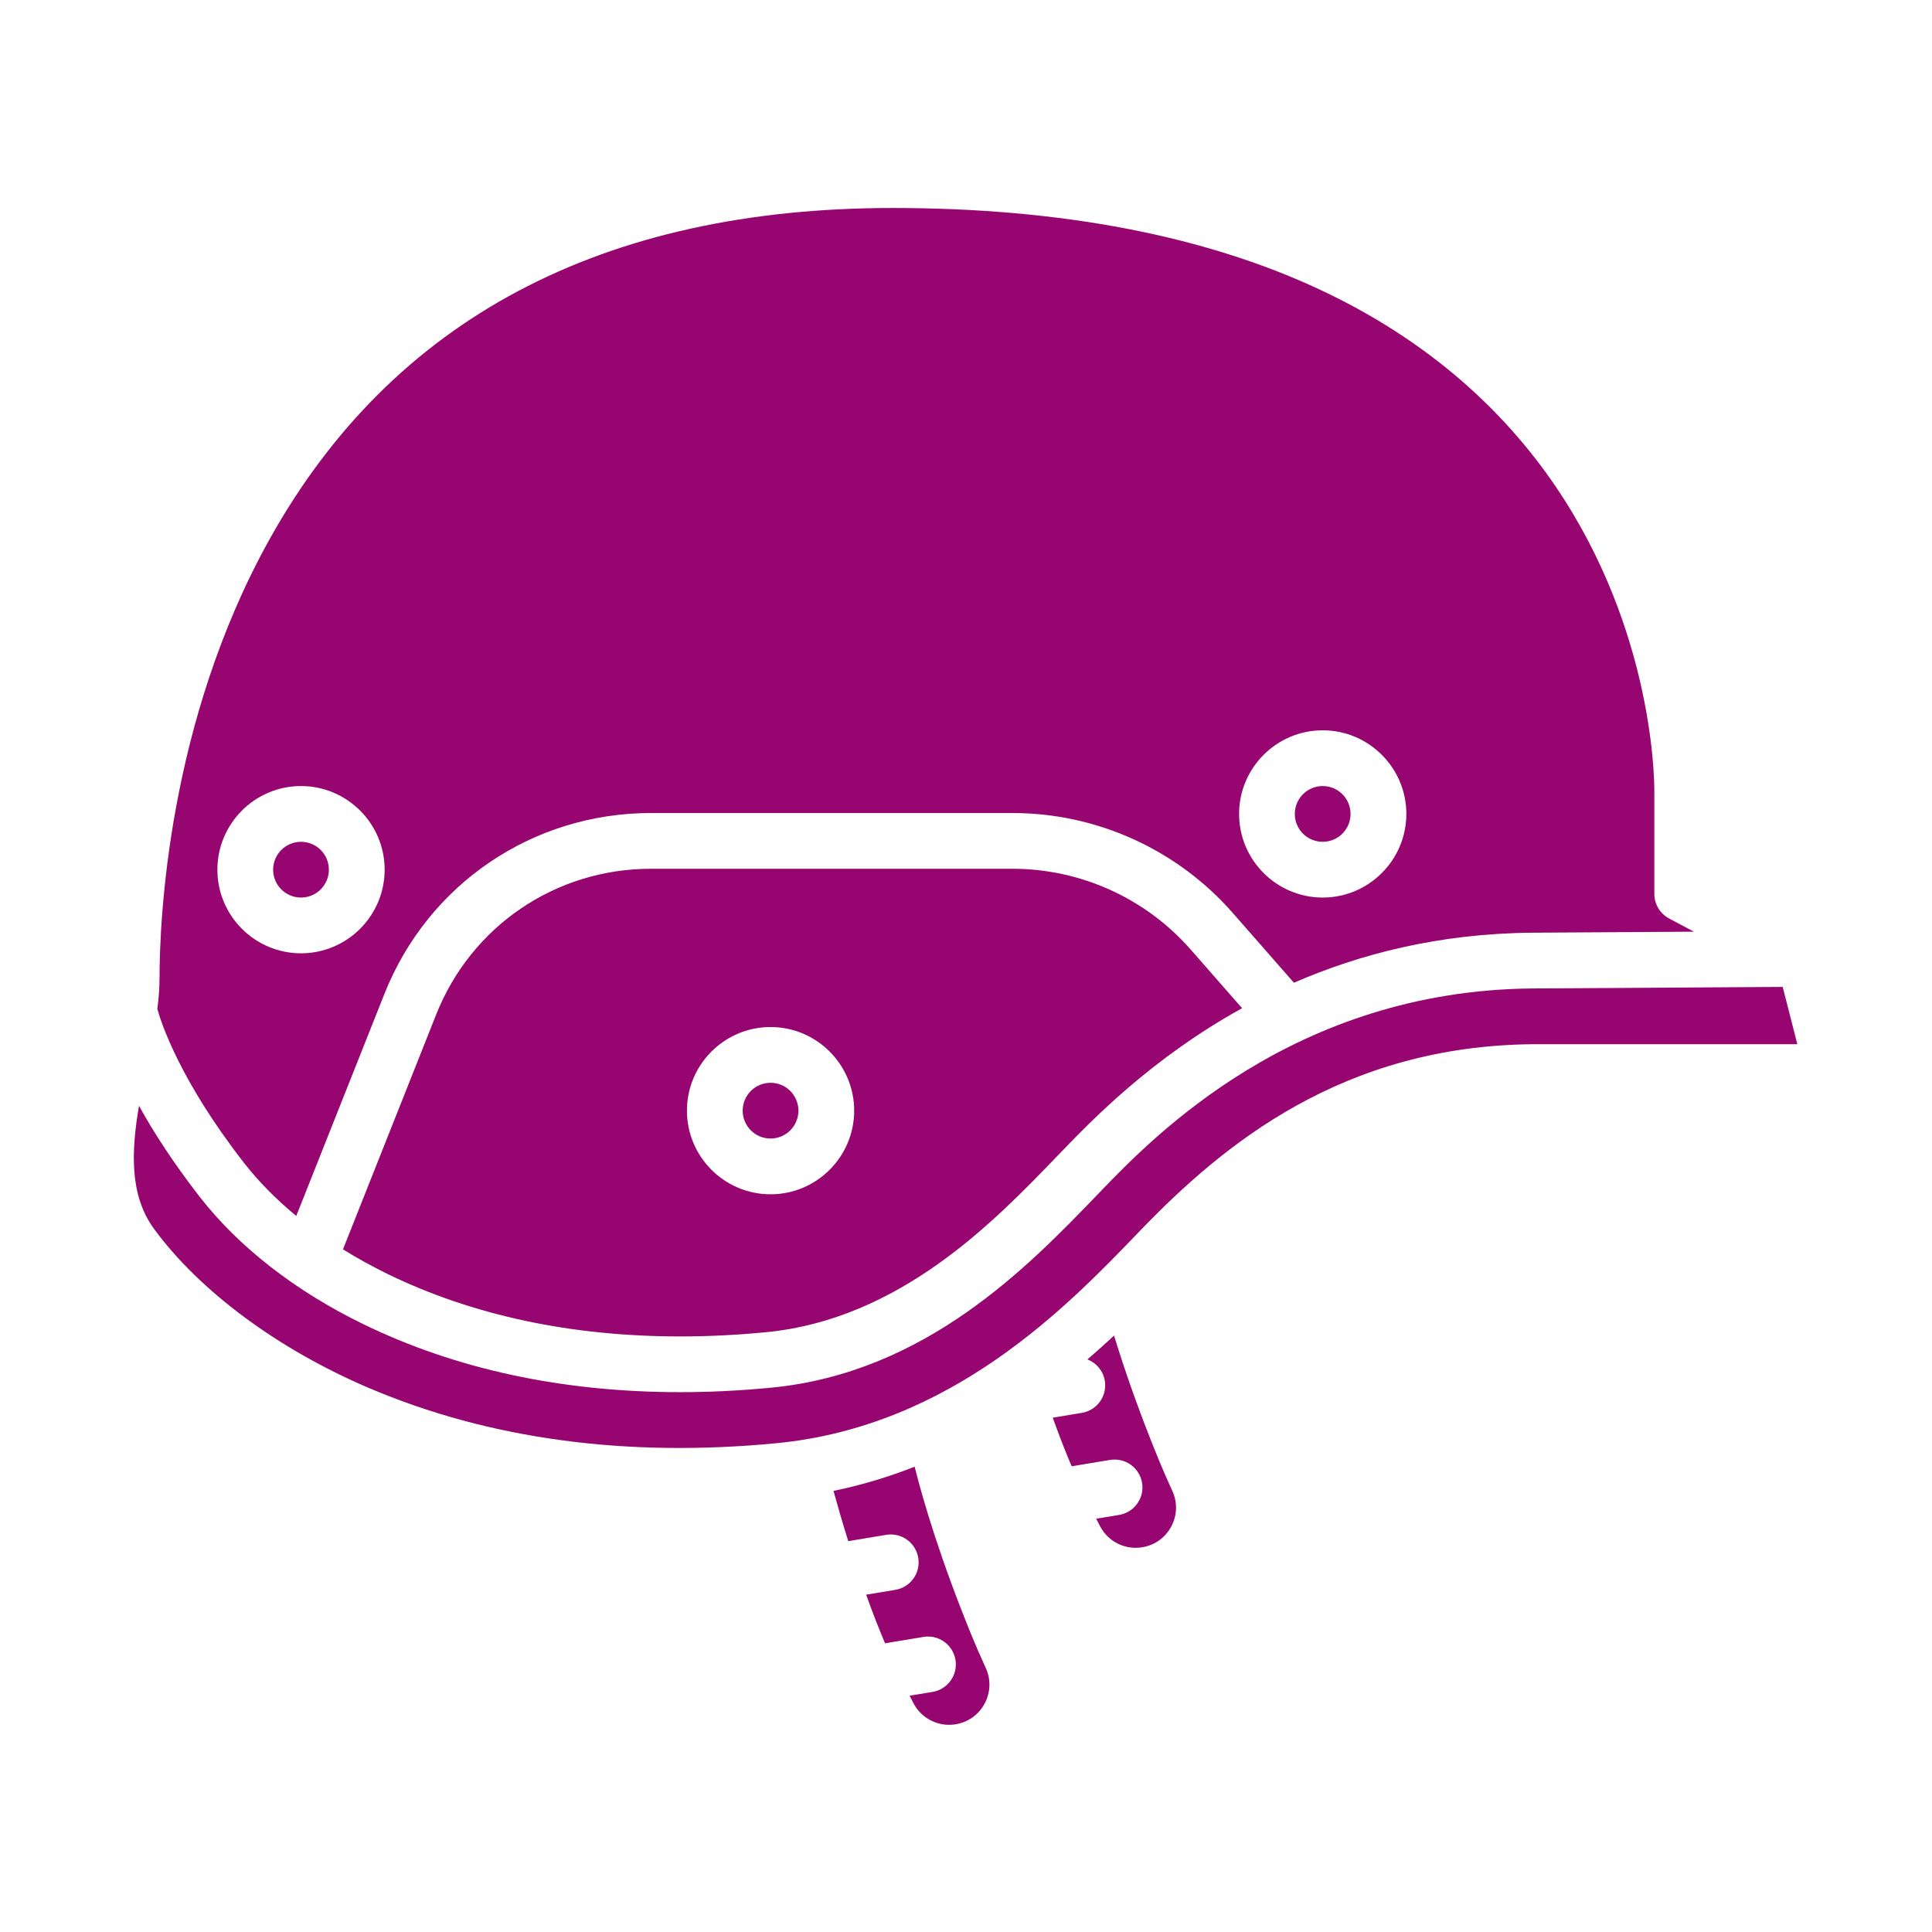 <?xml version="1.0" encoding="UTF-8" standalone="no"?>
<svg
   width="512"
   height="512"
   viewBox="0 0 512 512"
   version="1.1"
   id="svg8"
   sodipodi:docname="flak_head.svg"
   inkscape:version="1.2.2 (b0a8486541, 2022-12-01)"
   xml:space="preserve"
   xmlns:inkscape="http://www.inkscape.org/namespaces/inkscape"
   xmlns:sodipodi="http://sodipodi.sourceforge.net/DTD/sodipodi-0.dtd"
   xmlns="http://www.w3.org/2000/svg"
   xmlns:svg="http://www.w3.org/2000/svg"><defs
     id="defs12"><filter
       style="color-interpolation-filters:sRGB;"
       inkscape:label="Drop Shadow"
       id="filter875"
       x="-0.313"
       y="-0.169"
       width="1.609"
       height="1.328"><feFlood
         flood-opacity="1"
         flood-color="rgb(58,63,94)"
         result="flood"
         id="feFlood865" /><feComposite
         in="flood"
         in2="SourceGraphic"
         operator="out"
         result="composite1"
         id="feComposite867" /><feGaussianBlur
         in="composite1"
         stdDeviation="15"
         result="blur"
         id="feGaussianBlur869" /><feOffset
         dx="0"
         dy="0"
         result="offset"
         id="feOffset871" /><feComposite
         in="offset"
         in2="SourceGraphic"
         operator="atop"
         result="composite2"
         id="feComposite873" /></filter><filter
       style="color-interpolation-filters:sRGB;"
       inkscape:label="Drop Shadow"
       id="filter1015"
       x="-0.082"
       y="-0.044"
       width="1.164"
       height="1.088"><feFlood
         flood-opacity="1"
         flood-color="rgb(58,63,94)"
         result="flood"
         id="feFlood1005" /><feComposite
         in="flood"
         in2="SourceGraphic"
         operator="out"
         result="composite1"
         id="feComposite1007" /><feGaussianBlur
         in="composite1"
         stdDeviation="8.302"
         result="blur"
         id="feGaussianBlur1009" /><feOffset
         dx="0"
         dy="0"
         result="offset"
         id="feOffset1011" /><feComposite
         in="offset"
         in2="SourceGraphic"
         operator="atop"
         result="composite2"
         id="feComposite1013" /></filter><filter
       style="color-interpolation-filters:sRGB;"
       inkscape:label="Drop Shadow"
       id="filter35638"
       x="-0.057"
       y="-0.131"
       width="1.114"
       height="1.261"><feFlood
         flood-opacity="1"
         flood-color="rgb(58,63,94)"
         result="flood"
         id="feFlood35628" /><feComposite
         in="flood"
         in2="SourceGraphic"
         operator="out"
         result="composite1"
         id="feComposite35630" /><feGaussianBlur
         in="composite1"
         stdDeviation="6"
         result="blur"
         id="feGaussianBlur35632" /><feOffset
         dx="0"
         dy="0"
         result="offset"
         id="feOffset35634" /><feComposite
         in="offset"
         in2="SourceGraphic"
         operator="atop"
         result="composite2"
         id="feComposite35636" /></filter><filter
       style="color-interpolation-filters:sRGB;"
       inkscape:label="Drop Shadow"
       id="filter35813"
       x="-0.053"
       y="-0.07"
       width="1.107"
       height="1.139"><feFlood
         flood-opacity="1"
         flood-color="rgb(58,63,94)"
         result="flood"
         id="feFlood35803" /><feComposite
         in="flood"
         in2="SourceGraphic"
         operator="out"
         result="composite1"
         id="feComposite35805" /><feGaussianBlur
         in="composite1"
         stdDeviation="8"
         result="blur"
         id="feGaussianBlur35807" /><feOffset
         dx="0"
         dy="0"
         result="offset"
         id="feOffset35809" /><feComposite
         in="offset"
         in2="SourceGraphic"
         operator="atop"
         result="composite2"
         id="feComposite35811" /></filter><filter
       style="color-interpolation-filters:sRGB;"
       inkscape:label="Drop Shadow"
       id="filter36051"
       x="-0.028"
       y="-0.039"
       width="1.056"
       height="1.078"><feFlood
         flood-opacity="1"
         flood-color="rgb(58,63,94)"
         result="flood"
         id="feFlood36041" /><feComposite
         in="flood"
         in2="SourceGraphic"
         operator="out"
         result="composite1"
         id="feComposite36043" /><feGaussianBlur
         in="composite1"
         stdDeviation="6"
         result="blur"
         id="feGaussianBlur36045" /><feOffset
         dx="0"
         dy="0"
         result="offset"
         id="feOffset36047" /><feComposite
         in="offset"
         in2="SourceGraphic"
         operator="atop"
         result="composite2"
         id="feComposite36049" /></filter><filter
       style="color-interpolation-filters:sRGB;"
       inkscape:label="Drop Shadow"
       id="filter36337"
       x="-0.031"
       y="-0.031"
       width="1.062"
       height="1.062"><feFlood
         flood-opacity="1"
         flood-color="rgb(58,63,94)"
         result="flood"
         id="feFlood36327" /><feComposite
         in="flood"
         in2="SourceGraphic"
         operator="out"
         result="composite1"
         id="feComposite36329" /><feGaussianBlur
         in="composite1"
         stdDeviation="6"
         result="blur"
         id="feGaussianBlur36331" /><feOffset
         dx="0"
         dy="0"
         result="offset"
         id="feOffset36333" /><feComposite
         in="offset"
         in2="SourceGraphic"
         operator="atop"
         result="composite2"
         id="feComposite36335" /></filter><filter
       style="color-interpolation-filters:sRGB;"
       inkscape:label="Drop Shadow"
       id="filter1651"
       x="-0.065"
       y="-0.053"
       width="1.131"
       height="1.106"><feFlood
         flood-opacity="1"
         flood-color="rgb(58,63,94)"
         result="flood"
         id="feFlood1641" /><feComposite
         in="flood"
         in2="SourceGraphic"
         operator="out"
         result="composite1"
         id="feComposite1643" /><feGaussianBlur
         in="composite1"
         stdDeviation="23.919"
         result="blur"
         id="feGaussianBlur1645" /><feOffset
         dx="0"
         dy="0"
         result="offset"
         id="feOffset1647" /><feComposite
         in="offset"
         in2="SourceGraphic"
         operator="atop"
         result="composite2"
         id="feComposite1649" /></filter><filter
       style="color-interpolation-filters:sRGB;"
       inkscape:label="Drop Shadow"
       id="filter2460"
       x="-0.055"
       y="-0.048"
       width="1.11"
       height="1.096"><feFlood
         flood-opacity="1"
         flood-color="rgb(58,63,94)"
         result="flood"
         id="feFlood2450" /><feComposite
         in="flood"
         in2="SourceGraphic"
         operator="out"
         result="composite1"
         id="feComposite2452" /><feGaussianBlur
         in="composite1"
         stdDeviation="23.919"
         result="blur"
         id="feGaussianBlur2454" /><feOffset
         dx="0"
         dy="0"
         result="offset"
         id="feOffset2456" /><feComposite
         in="offset"
         in2="SourceGraphic"
         operator="atop"
         result="composite2"
         id="feComposite2458" /></filter><filter
       style="color-interpolation-filters:sRGB;"
       inkscape:label="Drop Shadow"
       id="filter3393"
       x="-0.044"
       y="-0.048"
       width="1.087"
       height="1.096"><feFlood
         flood-opacity="1"
         flood-color="rgb(58,63,94)"
         result="flood"
         id="feFlood3383" /><feComposite
         in="flood"
         in2="SourceGraphic"
         operator="out"
         result="composite1"
         id="feComposite3385" /><feGaussianBlur
         in="composite1"
         stdDeviation="20.325"
         result="blur"
         id="feGaussianBlur3387" /><feOffset
         dx="0"
         dy="0"
         result="offset"
         id="feOffset3389" /><feComposite
         in="offset"
         in2="SourceGraphic"
         operator="atop"
         result="composite2"
         id="feComposite3391" /></filter></defs><sodipodi:namedview
     id="namedview10"
     pagecolor="#505050"
     bordercolor="#eeeeee"
     borderopacity="1"
     inkscape:pageshadow="0"
     inkscape:pageopacity="0"
     inkscape:pagecheckerboard="0"
     showgrid="false"
     inkscape:zoom="0.43896485"
     inkscape:cx="369.05005"
     inkscape:cy="503.45717"
     inkscape:window-width="1716"
     inkscape:window-height="1386"
     inkscape:window-x="1440"
     inkscape:window-y="702"
     inkscape:window-maximized="1"
     inkscape:current-layer="svg8"
     inkscape:showpageshadow="2"
     inkscape:deskcolor="#505050"
     showguides="true" /><path
     d="M0 0h512v512H0z"
     fill="#b90202"
     fill-opacity="1"
     id="path2"
     style="fill:#1b1f21;fill-opacity:0" /><style
     type="text/css"
     id="style35976">
	.st0{fill:#000000;}
</style><g
     id="g2749"
     transform="matrix(-0.394,0,0,0.394,493.37,19.708)"
     style="fill:#960570;fill-opacity:1;filter:url(#filter3393)"><path
       d="m 634.57,997.78 c -1.688,10.219 5.227,19.875 15.445,21.562 l 19.594,3.234 c -0.773,2.133 -1.547,4.289 -2.344,6.469 -3.258,8.859 -6.727,17.625 -10.359,26.227 l -25.805,-4.266 c -10.219,-1.711 -19.875,5.227 -21.562,15.422 -1.688,10.219 5.227,19.875 15.445,21.562 l 15.398,2.555 c -0.891,1.734 -1.758,3.492 -2.672,5.203 -5.344,10.125 -16.57,15.797 -27.938,14.062 -8.508,-1.266 -15.727,-6.352 -19.805,-13.898 -4.055,-7.523 -4.359,-16.289 -0.797,-24.047 3.539,-7.734 6.633,-14.859 9.234,-21.164 21.352,-52.125 32.836,-91.219 38.602,-114.19 17.086,6.727 35.25,12.281 54.562,16.266 -2.438,8.906 -5.742,20.461 -9.914,33.797 l -25.523,-4.242 c -10.219,-1.688 -19.852,5.227 -21.562,15.445 z"
       id="path2733"
       style="fill:#960570;fill-opacity:1" /><path
       d="m 544.1,903.52 c -0.773,2.18 -1.547,4.336 -2.344,6.469 -3.234,8.859 -6.703,17.625 -10.359,26.227 l -25.805,-4.266 c -10.219,-1.688 -19.875,5.227 -21.562,15.445 -1.687,10.218 5.227,19.852 15.445,21.539 l 15.422,2.555 c -0.891,1.734 -1.781,3.492 -2.695,5.203 -5.344,10.125 -16.547,15.797 -27.938,14.062 -8.484,-1.266 -15.703,-6.352 -19.805,-13.898 -4.055,-7.523 -4.359,-16.289 -0.797,-24.047 3.539,-7.711 6.656,-14.836 9.234,-21.164 13.641,-33.258 23.25,-61.289 29.977,-83.344 5.695,5.297 11.672,10.664 17.906,16.031 -5.953,2.32 -10.57,7.617 -11.695,14.391 -1.688,10.219 5.227,19.875 15.445,21.562 z"
       id="path2735"
       style="fill:#960570;fill-opacity:1" /><path
       d="m 1148.6,776.55 c -30.773,41.953 -83.438,80.953 -144.49,106.99 -80.789,34.43 -173.09,46.922 -274.27,37.148 -117.77,-11.391 -195.7,-92.273 -242.25,-140.6 l -2.742,-2.836 c -55.523,-57.609 -135.7,-123.87 -263.95,-124.92 h -177.61 l 9.844,-38.531 168.23,1.031 c 160.27,1.336 254.86,99.445 290.48,136.38 l 2.742,2.859 c 45.75,47.461 114.87,119.23 218.86,129.28 20.648,1.992 41.227,3.023 61.195,3.023 79.172,0 150.94,-15.422 213.3,-45.797 45.727,-22.266 83.812,-51.938 110.11,-85.805 17.906,-23.062 31.055,-43.617 40.664,-61.008 5.227,30.562 6.469,60.164 -10.125,82.781 z"
       id="path2737"
       style="fill:#960570;fill-opacity:1" /><path
       d="M 958.85,632.41 C 935.202,572.832 878.506,534.324 814.38,534.324 H 571.26 c -45.961,0 -89.719,19.852 -120,54.422 l -34.5,39.375 c 60.773,33.539 100.95,75.188 122.04,97.078 l 2.742,2.836 c 41.93,43.523 105.28,109.27 195.47,118.01 19.453,1.875 38.812,2.836 57.562,2.836 73.453,0 139.69,-14.133 196.92,-42 10.5,-5.133 20.531,-10.664 30.023,-16.57 z M 733.92,753.28 c -31.008,0 -56.25,-25.242 -56.25,-56.25 0,-31.008 25.242,-56.25 56.25,-56.25 31.008,0 56.25,25.242 56.25,56.25 0,31.008 -25.219,56.25 -56.25,56.25 z"
       id="path2739"
       style="fill:#960570;fill-opacity:1" /><path
       d="m 1144.9,607.97 c 0,-38.133 -5.344,-172.2 -74.086,-295.43 C 988.408,164.79 847.434,89.88 651.824,89.88 c -112.76,0 -209.41,18.445 -287.25,54.844 -62.836,29.367 -113.91,70.641 -151.78,122.62 -71.25,97.828 -73.312,202.78 -73.312,214.43 v 69.422 c 0,6.938 -3.82,13.312 -9.938,16.57 l -16.711,8.883 108.75,0.68 c 62.602,0.516 115.88,14.297 160.31,33.656 l 41.133,-46.945 c 37.43,-42.703 91.453,-67.219 148.22,-67.219 h 243.12 c 79.57,0 149.98,47.789 179.32,121.76 l 59.25,149.27 c 13.641,-11.25 25.547,-23.344 35.438,-36.07 42.516,-54.773 55.195,-93.07 58.008,-103.17 -0.914,-7.078 -1.477,-13.945 -1.477,-20.648 z M 362.53,553.689 c -31.008,0 -56.25,-25.242 -56.25,-56.25 0,-31.008 25.242,-56.25 56.25,-56.25 31.008,0 56.25,25.242 56.25,56.25 0,31.008 -25.219,56.25 -56.25,56.25 z m 687.21,37.5 c -31.008,0 -56.25,-25.242 -56.25,-56.25 0,-31.008 25.242,-56.25 56.25,-56.25 31.008,0 56.25,25.242 56.25,56.25 0,31.008 -25.219,56.25 -56.25,56.25 z"
       id="path2741"
       style="fill:#960570;fill-opacity:1" /><path
       d="m 381.3,497.44 c 0,10.355 -8.395,18.75 -18.75,18.75 -10.355,0 -18.75,-8.395 -18.75,-18.75 0,-10.355 8.395,-18.75 18.75,-18.75 10.355,0 18.75,8.395 18.75,18.75"
       id="path2743"
       style="fill:#960570;fill-opacity:1" /><path
       d="m 752.67,697.03 c 0,10.355 -8.395,18.75 -18.75,18.75 -10.355,0 -18.75,-8.395 -18.75,-18.75 0,-10.355 8.395,-18.75 18.75,-18.75 10.355,0 18.75,8.395 18.75,18.75"
       id="path2745"
       style="fill:#960570;fill-opacity:1" /><path
       d="m 1068.5,534.94 c 0,10.355 -8.395,18.75 -18.75,18.75 -10.355,0 -18.75,-8.395 -18.75,-18.75 0,-10.355 8.395,-18.75 18.75,-18.75 10.355,0 18.75,8.395 18.75,18.75"
       id="path2747"
       style="fill:#960570;fill-opacity:1" /></g></svg>
